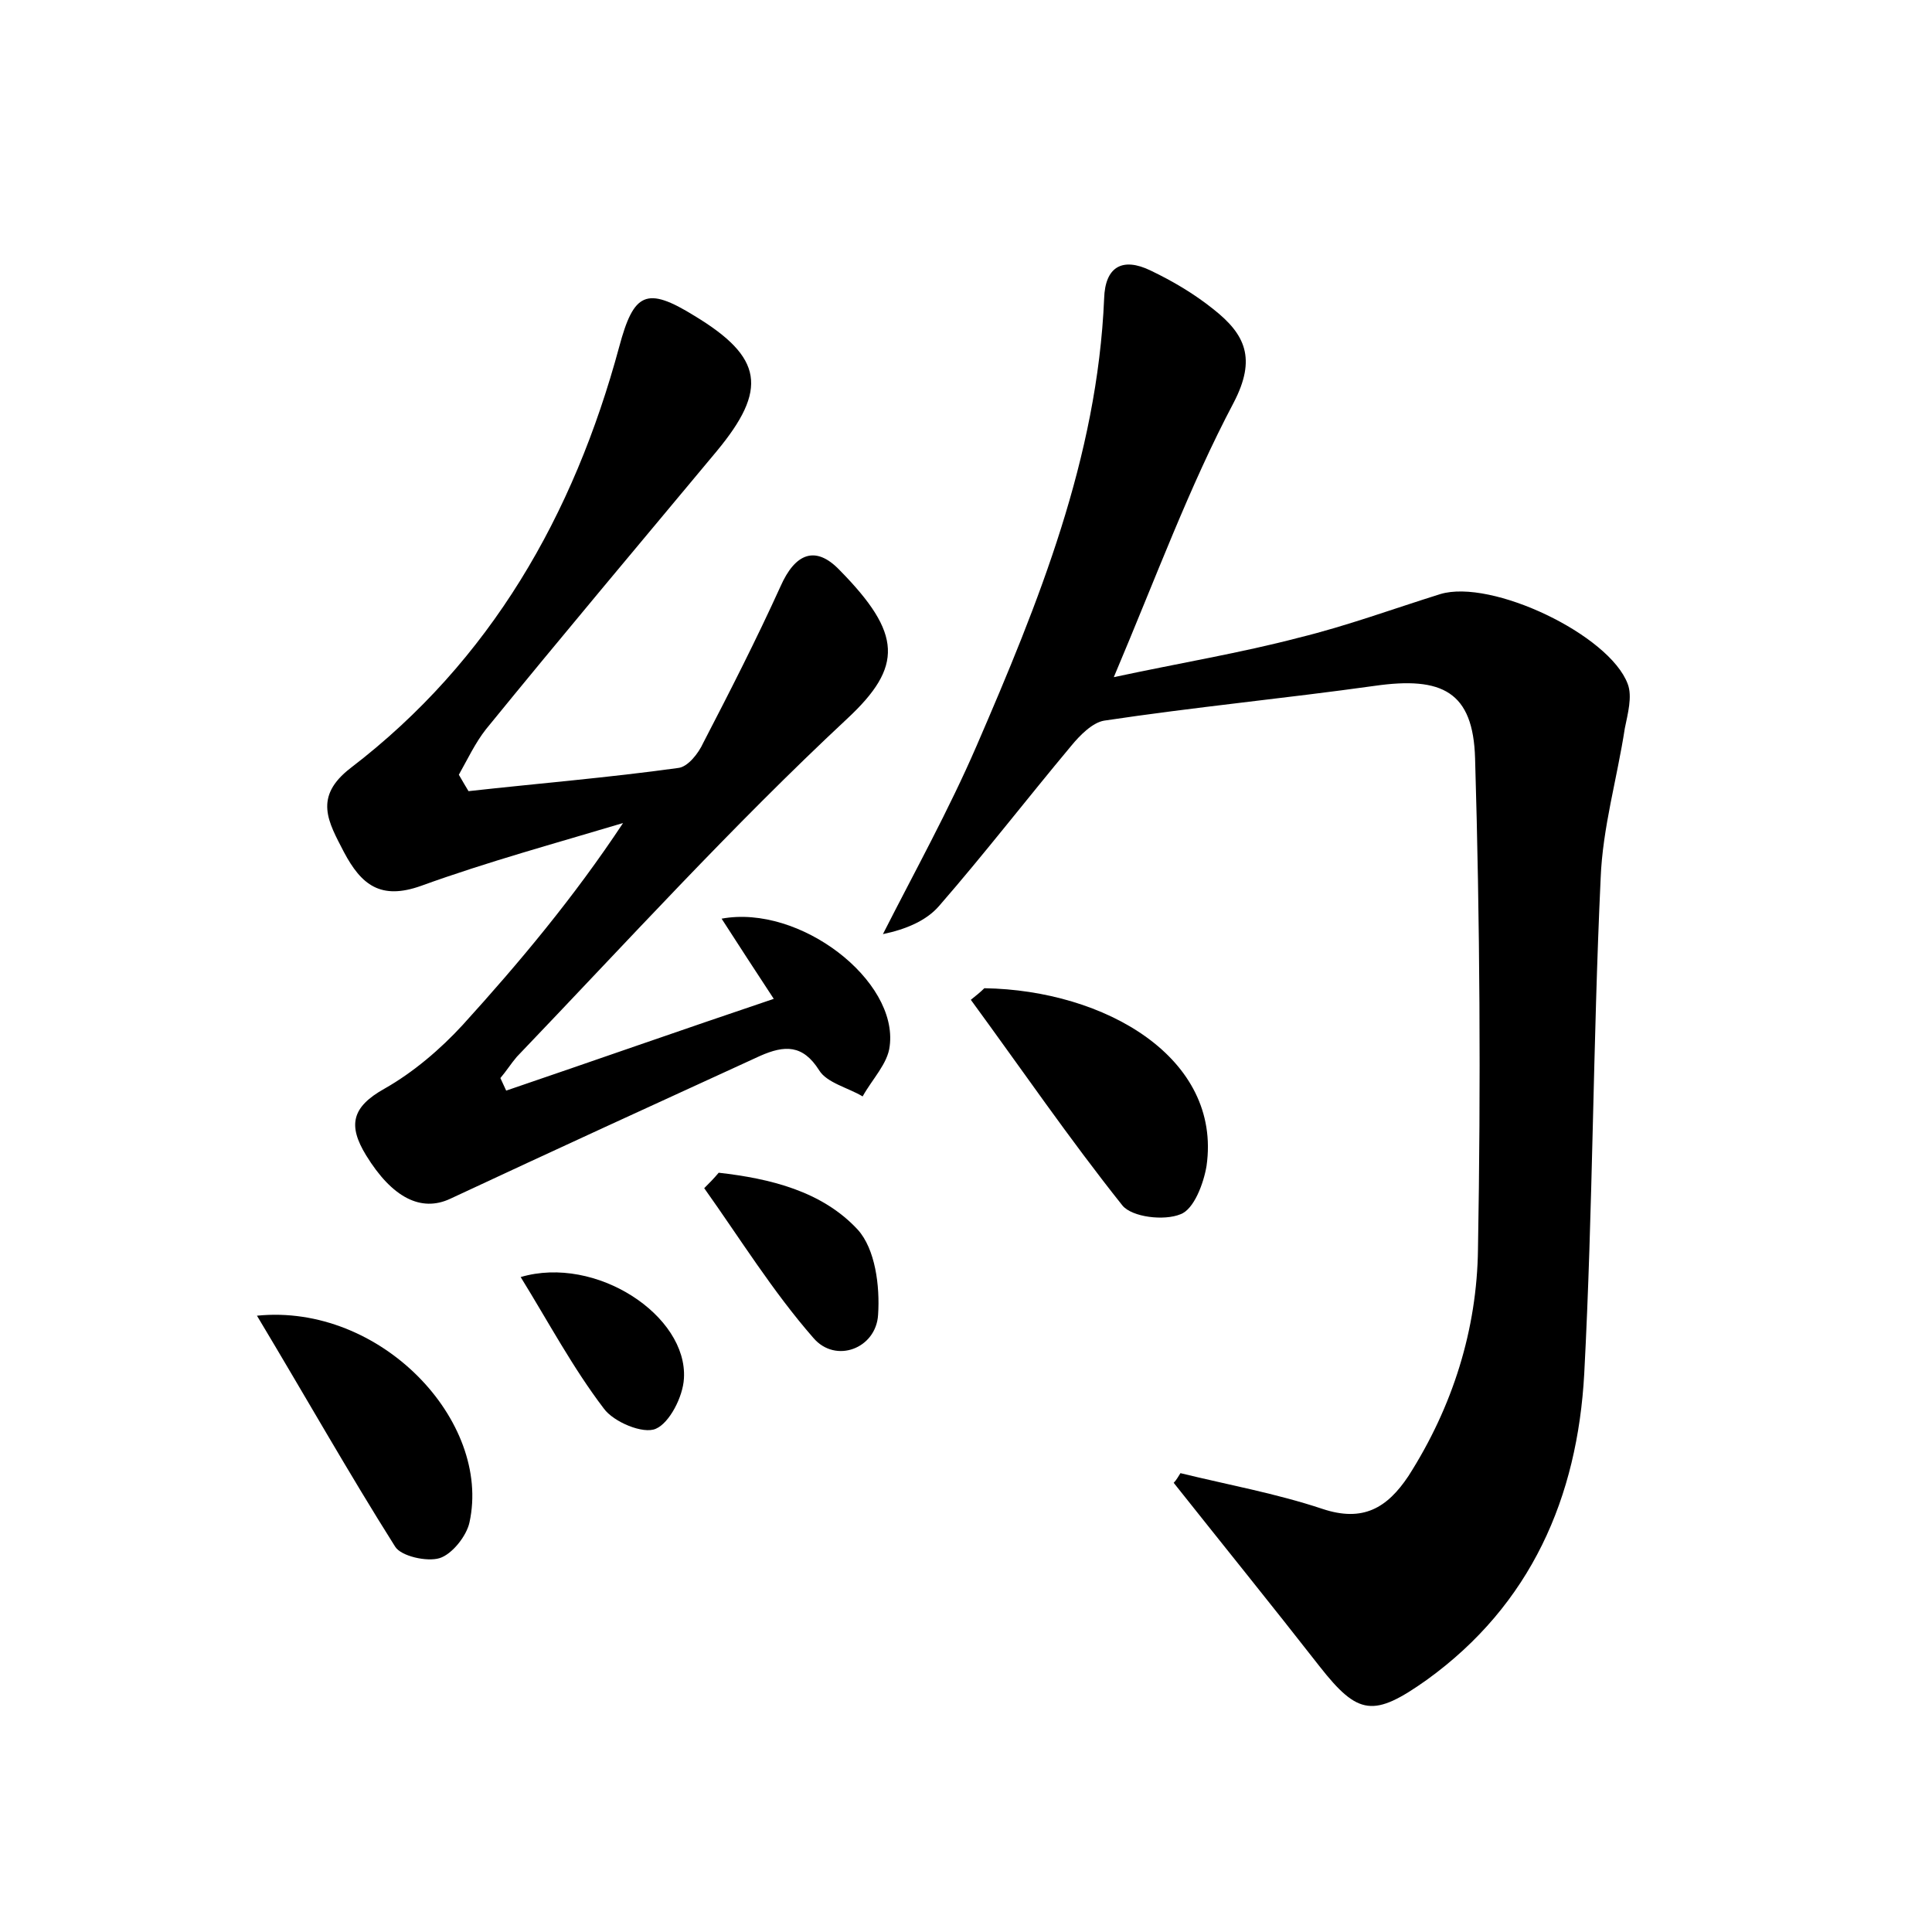 <?xml version="1.0" encoding="utf-8"?>
<!-- Generator: Adobe Illustrator 22.0.0, SVG Export Plug-In . SVG Version: 6.00 Build 0)  -->
<svg version="1.1" id="图层_1" xmlns="http://www.w3.org/2000/svg" xmlns:xlink="http://www.w3.org/1999/xlink" x="0px" y="0px"
	 viewBox="0 0 200 200" style="enable-background:new 0 0 200 200;" xml:space="preserve">
<style type="text/css">
	.st1{fill:#010000;}
	.st4{fill:#fbfafc;}
</style>
<g>
	
	<path d="M122.2,152.5c4.9,1.2,9.9,2.1,14.7,3.7c4.2,1.4,6.7-0.1,8.9-3.4c4.6-7.2,7.1-15.2,7.2-23.5c0.3-16.9,0.2-33.9-0.3-50.8
		c-0.2-6.9-3.4-8.5-10.4-7.5c-9.3,1.3-18.7,2.2-28,3.6c-1.2,0.2-2.5,1.5-3.4,2.6c-4.6,5.5-9,11.2-13.7,16.6
		c-1.3,1.5-3.4,2.4-5.8,2.9c3.3-6.5,6.8-12.8,9.7-19.5c6.4-14.8,12.5-29.8,13.2-46.3c0.1-3.3,1.9-4.3,4.8-2.9c2.3,1.1,4.5,2.4,6.5,4
		c3.3,2.6,4.5,5.1,2.1,9.7c-4.6,8.7-8,18-12.4,28.4c7-1.5,13.1-2.5,19.2-4.1c4.9-1.2,9.8-3,14.6-4.5c5.3-1.6,17.5,4.2,19.4,9.3
		c0.5,1.3,0,3.1-0.3,4.6c-0.8,5.2-2.3,10.3-2.5,15.5c-0.8,17.1-0.8,34.2-1.7,51.3c-0.7,12.8-5.5,23.9-16.3,31.7
		c-5.5,3.9-7.1,3.7-11.1-1.4c-5-6.4-10.1-12.7-15.1-19C121.8,153.2,122,152.8,122.2,152.5z"/>
	<path d="M48.5,81.9c7.2-0.8,14.5-1.4,21.7-2.4c1-0.1,2.1-1.5,2.6-2.6c2.8-5.4,5.5-10.7,8-16.2c1.5-3.4,3.6-4.3,6.1-1.7
		c6.5,6.6,6.6,10,0.8,15.4c-11.9,11.1-22.9,23.2-34.2,35c-0.6,0.7-1.1,1.5-1.7,2.2c0.2,0.4,0.4,0.9,0.6,1.3
		c9.1-3.1,18.2-6.3,27.7-9.5c-1.9-2.9-3.6-5.5-5.4-8.3c8.1-1.5,18.3,6.4,17.4,13.2c-0.2,1.8-1.8,3.4-2.8,5.2
		c-1.5-0.9-3.7-1.4-4.5-2.7c-1.7-2.7-3.6-2.6-6.1-1.5c-10.7,4.9-21.4,9.8-32.1,14.8c-3,1.4-6-0.1-8.7-4.5c-1.9-3.1-1.5-5,1.9-6.9
		c3-1.7,5.8-4.1,8.1-6.6c5.9-6.5,11.5-13.2,16.6-20.9c-7,2.1-14,4-20.9,6.5c-4.2,1.5-6.2-0.1-8-3.5c-1.6-3.1-3.2-5.7,0.7-8.7
		c14.5-11.1,23.1-26.2,27.8-43.6c1.5-5.6,2.8-6.3,7.8-3.2c7.1,4.3,7.6,7.6,2.3,14c-8,9.6-16,19.1-23.9,28.8
		c-1.1,1.4-1.9,3.1-2.8,4.7C47.9,80.9,48.2,81.4,48.5,81.9z"/>
	<path d="M101.9,102.3c12.5,0.2,24.6,7.2,23,18.4c-0.3,1.8-1.3,4.5-2.7,5c-1.7,0.7-5,0.3-6-0.9c-5.5-6.9-10.5-14.2-15.7-21.3
		C101,103.1,101.5,102.7,101.9,102.3z"/>
	<path d="M26.6,136.2c12.8-1.3,24.3,10.9,22,21.4c-0.3,1.4-1.8,3.3-3.1,3.7c-1.3,0.4-4-0.2-4.6-1.2
		C36.1,152.5,31.7,144.7,26.6,136.2z"/>
	<path d="M74.4,121.4c5.3,0.6,10.7,1.9,14.4,5.9c1.8,2,2.3,5.8,2.1,8.8c-0.2,3.5-4.4,5.1-6.7,2.4c-4.2-4.8-7.6-10.3-11.3-15.5
		C73.4,122.5,73.9,122,74.4,121.4z"/>
	<path d="M53.9,132.2c7.8-2.3,17.3,4,16.9,10.5c-0.1,1.9-1.5,4.6-2.9,5.2c-1.3,0.6-4.4-0.7-5.4-2.1
		C59.3,141.6,56.8,136.9,53.9,132.2z"/>
</g>
</svg>
